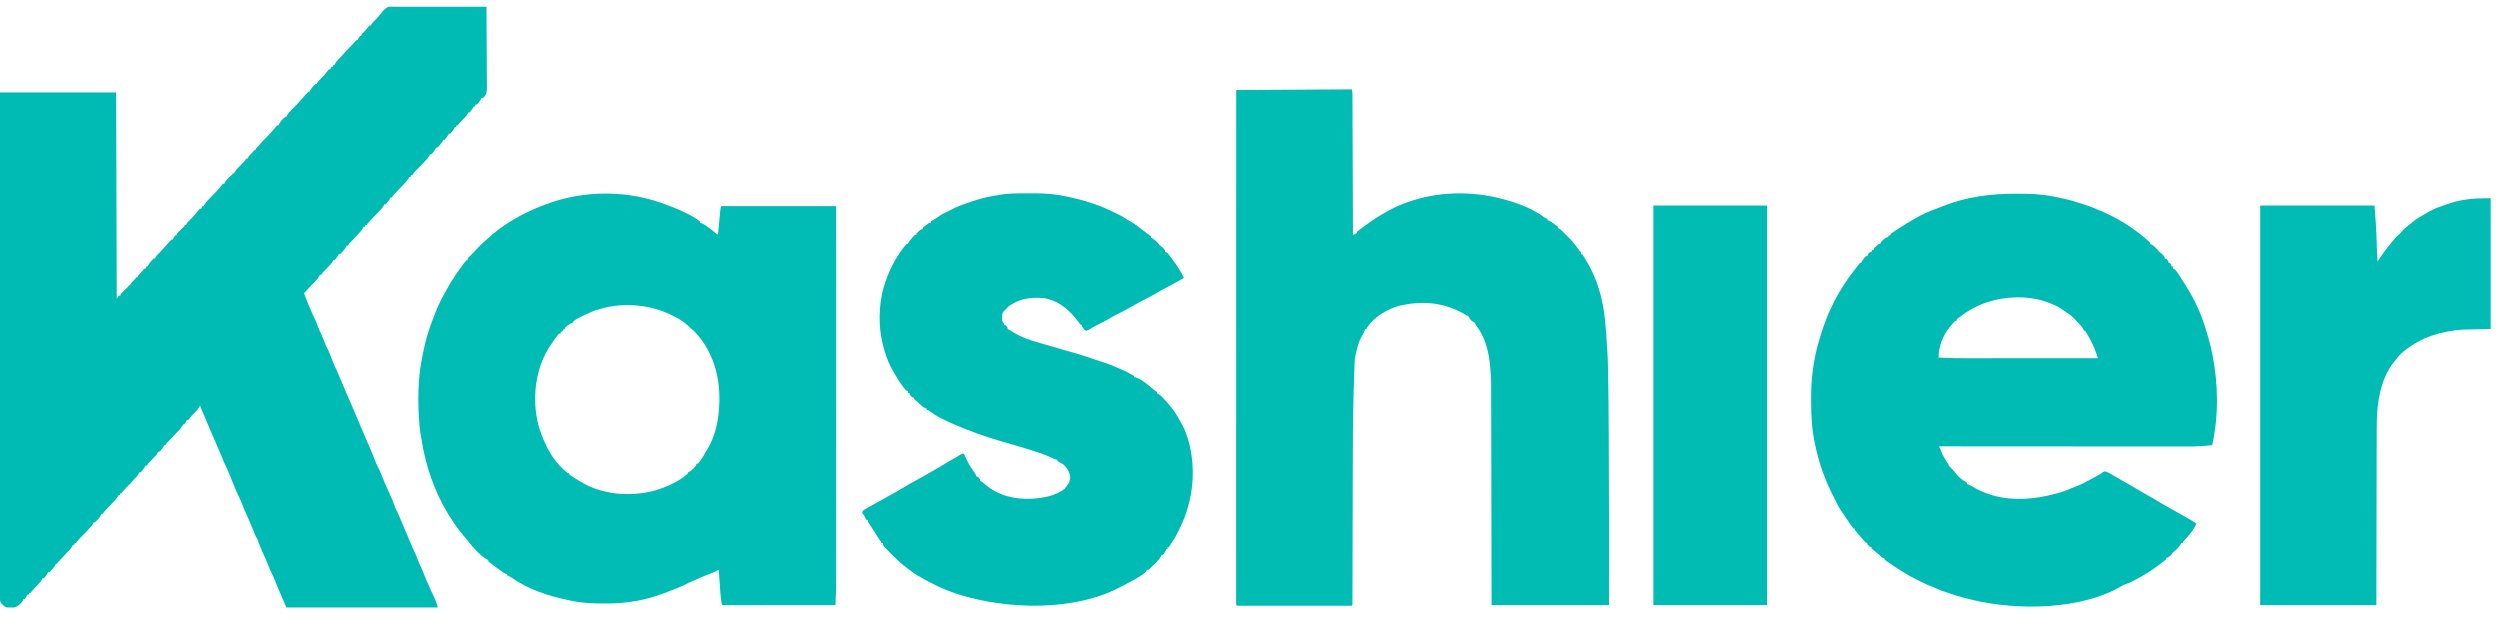 <svg width="161" height="40" viewBox="0 0 161 40" fill="none" xmlns="http://www.w3.org/2000/svg">
<g clip-path="url(#clip0_7533_9149)">
<path d="M25.58 0.379C25.643 0.379 25.706 0.379 25.768 0.379C25.938 0.378 26.108 0.381 26.277 0.385C26.455 0.387 26.633 0.388 26.811 0.388C27.147 0.39 27.483 0.394 27.819 0.398C28.202 0.404 28.584 0.406 28.967 0.409C29.754 0.413 30.541 0.422 31.328 0.432C31.333 1.158 31.337 1.883 31.34 2.608C31.341 2.945 31.343 3.282 31.346 3.619C31.348 3.912 31.349 4.206 31.35 4.5C31.35 4.655 31.351 4.811 31.353 4.966C31.354 5.112 31.355 5.259 31.355 5.405C31.355 5.484 31.356 5.563 31.357 5.643C31.355 5.906 31.343 6.075 31.151 6.265C31.093 6.306 31.093 6.306 31.015 6.306C31.004 6.329 30.994 6.352 30.983 6.375C30.936 6.464 30.884 6.534 30.819 6.61C30.799 6.634 30.779 6.658 30.758 6.682C30.701 6.737 30.701 6.737 30.623 6.737C30.61 6.776 30.597 6.814 30.584 6.854C30.558 6.854 30.532 6.854 30.506 6.854C30.497 6.875 30.488 6.896 30.479 6.918C30.409 7.043 30.328 7.14 30.231 7.246C30.206 7.246 30.18 7.246 30.153 7.246C30.143 7.269 30.132 7.292 30.121 7.316C30.075 7.403 30.026 7.463 29.959 7.534C29.936 7.557 29.914 7.581 29.891 7.606C29.867 7.63 29.844 7.654 29.82 7.679C29.774 7.728 29.728 7.776 29.682 7.825C29.662 7.846 29.641 7.868 29.62 7.89C29.558 7.957 29.558 7.957 29.487 8.068C29.462 8.068 29.436 8.068 29.409 8.068C29.396 8.107 29.383 8.146 29.37 8.186C29.344 8.186 29.318 8.186 29.292 8.186C29.281 8.209 29.271 8.231 29.26 8.255C29.213 8.344 29.161 8.413 29.096 8.489C29.076 8.513 29.055 8.537 29.035 8.562C28.978 8.617 28.978 8.617 28.9 8.617C28.891 8.638 28.882 8.659 28.873 8.68C28.804 8.806 28.722 8.902 28.626 9.008C28.6 9.008 28.574 9.008 28.548 9.008C28.538 9.03 28.528 9.052 28.518 9.075C28.461 9.18 28.392 9.261 28.313 9.351C28.285 9.382 28.258 9.413 28.229 9.446C28.156 9.517 28.156 9.517 28.078 9.517C28.067 9.54 28.057 9.563 28.046 9.586C27.999 9.675 27.947 9.745 27.882 9.821C27.862 9.845 27.841 9.869 27.821 9.894C27.764 9.948 27.764 9.948 27.686 9.948C27.677 9.969 27.668 9.99 27.659 10.012C27.572 10.17 27.453 10.298 27.326 10.425C27.186 10.565 27.051 10.709 26.915 10.854C26.889 10.882 26.862 10.91 26.835 10.938C26.809 10.966 26.784 10.992 26.758 11.02C26.735 11.045 26.712 11.069 26.688 11.094C26.622 11.167 26.622 11.167 26.55 11.28C26.525 11.28 26.499 11.28 26.472 11.28C26.459 11.318 26.446 11.357 26.433 11.397C26.407 11.397 26.381 11.397 26.355 11.397C26.345 11.419 26.335 11.442 26.325 11.465C26.27 11.564 26.209 11.637 26.132 11.72C26.101 11.754 26.07 11.788 26.038 11.822C25.951 11.917 25.862 12.011 25.774 12.105C25.748 12.132 25.722 12.16 25.695 12.189C25.643 12.244 25.59 12.3 25.538 12.355C25.514 12.381 25.489 12.407 25.464 12.433C25.442 12.456 25.421 12.479 25.398 12.503C25.334 12.572 25.334 12.572 25.275 12.659C25.256 12.682 25.238 12.705 25.219 12.728C25.193 12.728 25.167 12.728 25.141 12.728C25.13 12.751 25.12 12.774 25.109 12.797C25.062 12.886 25.01 12.956 24.945 13.032C24.925 13.056 24.904 13.08 24.884 13.105C24.827 13.159 24.827 13.159 24.749 13.159C24.74 13.18 24.731 13.201 24.722 13.223C24.635 13.381 24.516 13.509 24.389 13.636C24.249 13.776 24.114 13.92 23.978 14.065C23.952 14.093 23.925 14.121 23.898 14.15C23.872 14.177 23.847 14.204 23.821 14.232C23.798 14.256 23.775 14.28 23.751 14.305C23.684 14.378 23.684 14.378 23.613 14.491C23.588 14.491 23.562 14.491 23.535 14.491C23.522 14.529 23.509 14.568 23.496 14.608C23.47 14.608 23.444 14.608 23.418 14.608C23.403 14.642 23.403 14.642 23.388 14.676C23.332 14.777 23.268 14.851 23.19 14.936C23.159 14.97 23.128 15.004 23.096 15.039C23.015 15.126 22.934 15.213 22.853 15.3C22.83 15.324 22.808 15.349 22.784 15.374C22.739 15.422 22.693 15.471 22.648 15.519C22.627 15.541 22.606 15.564 22.584 15.587C22.566 15.607 22.547 15.627 22.528 15.647C22.469 15.712 22.469 15.712 22.399 15.822C22.374 15.822 22.348 15.822 22.321 15.822C22.312 15.843 22.303 15.864 22.294 15.886C22.193 16.069 22.046 16.231 21.89 16.37C21.864 16.37 21.839 16.37 21.812 16.37C21.803 16.391 21.794 16.412 21.785 16.434C21.716 16.559 21.634 16.656 21.538 16.762C21.512 16.762 21.486 16.762 21.46 16.762C21.45 16.785 21.44 16.807 21.429 16.83C21.376 16.928 21.316 16.995 21.239 17.075C21.212 17.104 21.184 17.133 21.155 17.163C21.127 17.193 21.098 17.223 21.068 17.254C21.011 17.313 20.954 17.373 20.897 17.433C20.871 17.459 20.846 17.485 20.82 17.512C20.748 17.588 20.748 17.588 20.676 17.702C20.651 17.702 20.625 17.702 20.598 17.702C20.589 17.723 20.58 17.744 20.571 17.765C20.484 17.924 20.365 18.052 20.237 18.18C20.102 18.315 19.972 18.455 19.842 18.595C19.817 18.622 19.791 18.649 19.765 18.677C19.703 18.744 19.642 18.81 19.58 18.877C19.652 19.104 19.734 19.323 19.832 19.54C19.91 19.714 19.986 19.888 20.055 20.066C20.105 20.193 20.161 20.314 20.224 20.436C20.322 20.627 20.398 20.825 20.473 21.026C20.548 21.223 20.635 21.412 20.724 21.602C20.825 21.82 20.913 22.037 20.99 22.264C21.032 22.37 21.088 22.46 21.146 22.558C21.176 22.629 21.203 22.701 21.23 22.773C21.4 23.227 21.594 23.674 21.797 24.114C21.874 24.28 21.944 24.449 22.013 24.618C22.167 24.998 22.333 25.372 22.499 25.747C22.616 26.01 22.728 26.275 22.838 26.541C23.001 26.934 23.167 27.326 23.334 27.717C23.354 27.762 23.373 27.808 23.393 27.854C23.485 28.068 23.577 28.282 23.67 28.496C23.701 28.57 23.733 28.643 23.765 28.717C23.805 28.809 23.844 28.901 23.884 28.992C23.993 29.247 24.096 29.503 24.193 29.763C24.259 29.927 24.339 30.082 24.42 30.239C24.485 30.371 24.54 30.505 24.593 30.642C24.708 30.94 24.836 31.233 24.969 31.523C25.272 32.19 25.272 32.19 25.381 32.499C25.427 32.632 25.48 32.756 25.544 32.881C25.642 33.071 25.723 33.265 25.803 33.463C25.939 33.798 26.083 34.131 26.227 34.463C26.314 34.665 26.4 34.867 26.48 35.071C26.53 35.196 26.582 35.315 26.646 35.434C26.743 35.624 26.818 35.819 26.893 36.019C26.966 36.209 27.052 36.392 27.138 36.577C27.215 36.75 27.284 36.925 27.351 37.103C27.416 37.273 27.486 37.436 27.57 37.597C27.613 37.684 27.648 37.773 27.684 37.864C27.736 37.998 27.794 38.126 27.86 38.253C28.001 38.53 28.12 38.821 28.195 39.122C24.977 39.122 21.76 39.122 18.444 39.122C17.817 37.675 17.817 37.675 17.727 37.431C17.647 37.219 17.552 37.02 17.448 36.819C17.39 36.7 17.342 36.582 17.297 36.458C17.175 36.138 17.034 35.828 16.892 35.517C16.785 35.278 16.686 35.04 16.602 34.792C16.567 34.694 16.567 34.694 16.507 34.601C16.443 34.495 16.402 34.392 16.36 34.276C16.283 34.071 16.2 33.87 16.111 33.669C16.098 33.641 16.086 33.613 16.073 33.585C16.035 33.498 15.996 33.413 15.958 33.327C15.799 32.973 15.644 32.621 15.51 32.258C15.47 32.157 15.425 32.062 15.375 31.966C15.242 31.709 15.138 31.44 15.03 31.172C15 31.099 14.968 31.025 14.937 30.952C14.884 30.828 14.837 30.704 14.79 30.578C14.724 30.405 14.652 30.241 14.568 30.076C14.488 29.922 14.42 29.769 14.359 29.606C14.262 29.344 14.148 29.09 14.031 28.836C13.941 28.64 13.858 28.443 13.78 28.243C13.741 28.147 13.699 28.053 13.655 27.959C13.53 27.69 13.42 27.415 13.307 27.14C13.193 26.86 13.077 26.581 12.95 26.307C12.923 26.239 12.923 26.239 12.923 26.16C12.897 26.16 12.871 26.16 12.844 26.16C12.836 26.181 12.828 26.202 12.819 26.223C12.744 26.355 12.643 26.457 12.539 26.567C12.497 26.61 12.456 26.654 12.415 26.697C12.395 26.718 12.375 26.74 12.355 26.761C12.296 26.826 12.242 26.892 12.188 26.96C12.159 26.993 12.13 27.026 12.1 27.061C12.075 27.061 12.049 27.061 12.022 27.061C12.005 27.096 12.005 27.096 11.988 27.132C11.944 27.218 11.944 27.218 11.865 27.335C11.84 27.335 11.814 27.335 11.787 27.335C11.774 27.367 11.774 27.367 11.76 27.399C11.673 27.557 11.555 27.685 11.427 27.812C11.287 27.952 11.152 28.096 11.016 28.241C10.99 28.269 10.963 28.297 10.936 28.326C10.911 28.352 10.885 28.38 10.859 28.407C10.825 28.444 10.825 28.444 10.79 28.481C10.723 28.554 10.723 28.554 10.652 28.666C10.626 28.666 10.6 28.666 10.573 28.666C10.563 28.689 10.552 28.712 10.541 28.736C10.494 28.824 10.442 28.894 10.377 28.97C10.357 28.994 10.337 29.018 10.316 29.043C10.26 29.097 10.26 29.097 10.182 29.097C10.171 29.12 10.161 29.143 10.15 29.167C10.102 29.257 10.05 29.319 9.98 29.392C9.956 29.418 9.932 29.443 9.907 29.469C9.882 29.495 9.857 29.521 9.832 29.548C9.782 29.599 9.733 29.651 9.684 29.703C9.662 29.726 9.64 29.749 9.617 29.772C9.552 29.842 9.552 29.842 9.493 29.928C9.475 29.951 9.456 29.974 9.438 29.998C9.412 29.998 9.386 29.998 9.359 29.998C9.349 30.021 9.338 30.044 9.327 30.067C9.28 30.156 9.228 30.225 9.163 30.301C9.143 30.325 9.123 30.349 9.102 30.374C9.046 30.429 9.046 30.429 8.968 30.429C8.954 30.46 8.954 30.46 8.941 30.492C8.853 30.651 8.735 30.779 8.608 30.906C8.468 31.046 8.332 31.19 8.197 31.334C8.157 31.376 8.157 31.376 8.116 31.419C8.091 31.446 8.066 31.473 8.04 31.501C8.005 31.538 8.005 31.538 7.97 31.575C7.903 31.648 7.903 31.648 7.832 31.76C7.806 31.76 7.78 31.76 7.754 31.76C7.741 31.799 7.728 31.838 7.714 31.878C7.689 31.878 7.663 31.878 7.636 31.878C7.626 31.9 7.616 31.922 7.606 31.945C7.551 32.047 7.487 32.12 7.409 32.206C7.378 32.239 7.347 32.273 7.315 32.308C7.234 32.395 7.153 32.482 7.072 32.569C7.049 32.594 7.026 32.618 7.003 32.643C6.957 32.692 6.912 32.74 6.866 32.789C6.845 32.811 6.825 32.833 6.803 32.856C6.784 32.876 6.766 32.896 6.746 32.917C6.688 32.981 6.688 32.981 6.618 33.092C6.592 33.092 6.566 33.092 6.54 33.092C6.526 33.123 6.526 33.123 6.513 33.155C6.411 33.339 6.265 33.5 6.109 33.64C6.083 33.64 6.057 33.64 6.031 33.64C6.017 33.671 6.017 33.671 6.004 33.703C5.916 33.862 5.798 33.99 5.671 34.117C5.531 34.257 5.395 34.401 5.26 34.545C5.22 34.587 5.22 34.587 5.179 34.63C5.154 34.657 5.129 34.684 5.103 34.712C5.068 34.749 5.068 34.749 5.033 34.786C4.966 34.859 4.966 34.859 4.895 34.971C4.869 34.971 4.843 34.971 4.817 34.971C4.804 35.01 4.791 35.049 4.777 35.089C4.752 35.089 4.726 35.089 4.699 35.089C4.689 35.111 4.679 35.133 4.669 35.157C4.615 35.257 4.551 35.33 4.474 35.414C4.443 35.448 4.412 35.482 4.38 35.517C4.295 35.608 4.21 35.699 4.125 35.79C4.1 35.817 4.075 35.843 4.05 35.87C4 35.923 3.95 35.976 3.901 36.028C3.878 36.053 3.855 36.077 3.832 36.102C3.801 36.135 3.801 36.135 3.769 36.168C3.716 36.224 3.716 36.224 3.681 36.303C3.655 36.303 3.629 36.303 3.603 36.303C3.594 36.324 3.585 36.345 3.576 36.366C3.474 36.55 3.328 36.711 3.172 36.851C3.146 36.851 3.12 36.851 3.094 36.851C3.085 36.872 3.076 36.893 3.067 36.914C2.997 37.04 2.916 37.136 2.82 37.242C2.794 37.242 2.768 37.242 2.741 37.242C2.731 37.266 2.72 37.289 2.709 37.313C2.664 37.398 2.617 37.457 2.551 37.526C2.529 37.549 2.507 37.572 2.485 37.596C2.462 37.62 2.439 37.644 2.416 37.668C2.371 37.715 2.326 37.763 2.282 37.81C2.26 37.833 2.238 37.856 2.216 37.879C2.156 37.945 2.1 38.013 2.044 38.082C2.002 38.132 2.002 38.132 1.958 38.182C1.932 38.182 1.906 38.182 1.88 38.182C1.867 38.221 1.854 38.26 1.841 38.3C1.815 38.3 1.789 38.3 1.762 38.3C1.745 38.335 1.745 38.335 1.728 38.371C1.684 38.456 1.684 38.456 1.606 38.574C1.58 38.574 1.554 38.574 1.527 38.574C1.512 38.608 1.512 38.608 1.496 38.644C1.446 38.735 1.393 38.797 1.319 38.87C1.297 38.893 1.274 38.915 1.251 38.939C1.028 39.131 0.853 39.145 0.564 39.138C0.383 39.116 0.274 39.064 0.157 38.926C0.13 38.897 0.103 38.868 0.076 38.839C-0.056 38.636 -0.021 38.384 -0.019 38.151C-0.019 38.095 -0.02 38.039 -0.02 37.983C-0.02 37.828 -0.02 37.674 -0.019 37.519C-0.019 37.351 -0.019 37.183 -0.019 37.015C-0.02 36.72 -0.019 36.425 -0.019 36.13C-0.018 35.692 -0.018 35.254 -0.018 34.815C-0.018 34.078 -0.018 33.341 -0.017 32.604C-0.016 31.874 -0.015 31.143 -0.015 30.413C-0.015 30.368 -0.015 30.323 -0.015 30.276C-0.015 30.045 -0.015 29.815 -0.015 29.585C-0.014 27.952 -0.013 26.319 -0.012 24.687C-0.01 23.1 -0.009 21.514 -0.009 19.928C-0.009 19.879 -0.009 19.83 -0.009 19.78C-0.008 19.289 -0.008 18.798 -0.008 18.307C-0.008 17.307 -0.007 16.307 -0.007 15.307C-0.007 15.261 -0.007 15.215 -0.007 15.168C-0.006 13.758 -0.005 12.349 -0.004 10.939C-0.004 10.899 -0.004 10.859 -0.004 10.818C-0.003 9.196 -0.001 7.575 -1.77566e-05 5.954C2.468 5.954 4.936 5.954 7.48 5.954C7.492 10.335 7.505 14.715 7.519 19.229C7.57 19.164 7.622 19.1 7.675 19.033C7.701 19.033 7.727 19.033 7.754 19.033C7.767 18.994 7.779 18.956 7.793 18.916C7.856 18.849 7.922 18.784 7.989 18.72C8.038 18.672 8.087 18.624 8.135 18.576C8.159 18.553 8.182 18.53 8.206 18.506C8.267 18.448 8.267 18.448 8.302 18.367C8.328 18.367 8.354 18.367 8.38 18.367C8.39 18.345 8.4 18.322 8.411 18.298C8.463 18.203 8.52 18.143 8.598 18.069C8.699 17.974 8.699 17.974 8.772 17.858C8.798 17.858 8.823 17.858 8.85 17.858C8.86 17.835 8.87 17.812 8.881 17.789C8.932 17.695 8.988 17.636 9.066 17.562C9.152 17.48 9.213 17.411 9.281 17.31C9.307 17.31 9.333 17.31 9.359 17.31C9.385 17.258 9.411 17.207 9.438 17.154C9.463 17.154 9.489 17.154 9.516 17.154C9.529 17.122 9.529 17.122 9.543 17.09C9.634 16.924 9.763 16.768 9.907 16.644C9.933 16.644 9.959 16.644 9.986 16.644C10.001 16.61 10.001 16.61 10.017 16.574C10.066 16.485 10.115 16.43 10.189 16.36C10.286 16.267 10.377 16.171 10.466 16.069C10.589 15.927 10.714 15.786 10.84 15.646C10.859 15.625 10.878 15.603 10.897 15.582C10.944 15.53 10.993 15.48 11.043 15.43C11.069 15.43 11.095 15.43 11.121 15.43C11.133 15.407 11.144 15.384 11.156 15.36C11.2 15.274 11.2 15.274 11.278 15.156C11.304 15.156 11.33 15.156 11.356 15.156C11.369 15.117 11.382 15.079 11.396 15.039C11.459 14.972 11.525 14.907 11.591 14.843C11.64 14.795 11.689 14.747 11.738 14.699C11.773 14.665 11.773 14.665 11.809 14.63C11.869 14.571 11.869 14.571 11.905 14.491C11.93 14.491 11.956 14.491 11.983 14.491C11.993 14.467 12.004 14.444 12.014 14.42C12.063 14.331 12.112 14.276 12.186 14.207C12.364 14.034 12.525 13.847 12.685 13.657C12.709 13.629 12.734 13.6 12.759 13.57C12.781 13.544 12.803 13.518 12.826 13.491C12.884 13.433 12.884 13.433 12.962 13.433C12.988 13.382 13.014 13.33 13.04 13.277C13.066 13.277 13.092 13.277 13.119 13.277C13.132 13.245 13.132 13.245 13.146 13.213C13.272 12.985 13.467 12.808 13.652 12.627C13.847 12.435 14.029 12.232 14.203 12.021C14.224 11.996 14.245 11.971 14.266 11.945C14.285 11.923 14.303 11.9 14.322 11.877C14.372 11.828 14.372 11.828 14.45 11.828C14.463 11.796 14.463 11.796 14.477 11.764C14.573 11.59 14.698 11.453 14.851 11.328C14.96 11.252 14.96 11.252 14.998 11.162C15.024 11.162 15.05 11.162 15.077 11.162C15.087 11.139 15.097 11.116 15.107 11.093C15.158 11 15.214 10.935 15.287 10.858C15.313 10.832 15.338 10.804 15.365 10.777C15.392 10.749 15.418 10.721 15.446 10.692C15.499 10.637 15.552 10.581 15.605 10.526C15.629 10.501 15.652 10.477 15.676 10.452C15.745 10.379 15.745 10.379 15.805 10.291C15.823 10.268 15.841 10.246 15.86 10.222C15.886 10.222 15.911 10.222 15.938 10.222C15.948 10.199 15.958 10.176 15.969 10.153C16.02 10.059 16.076 9.999 16.153 9.926C16.24 9.843 16.301 9.775 16.369 9.674C16.395 9.674 16.421 9.674 16.447 9.674C16.46 9.635 16.473 9.596 16.486 9.556C16.551 9.49 16.616 9.425 16.682 9.361C16.714 9.322 16.747 9.283 16.78 9.243C16.892 9.109 17.013 8.989 17.137 8.868C17.332 8.675 17.514 8.473 17.689 8.262C17.709 8.237 17.73 8.212 17.752 8.186C17.779 8.152 17.779 8.152 17.808 8.117C17.857 8.068 17.857 8.068 17.935 8.068C17.949 8.037 17.949 8.037 17.962 8.005C18.064 7.821 18.21 7.66 18.366 7.52C18.392 7.52 18.418 7.52 18.444 7.52C18.458 7.489 18.458 7.489 18.471 7.457C18.583 7.254 18.75 7.093 18.914 6.933C19.16 6.693 19.389 6.444 19.607 6.179C19.686 6.085 19.763 5.996 19.854 5.915C19.88 5.915 19.906 5.915 19.932 5.915C19.946 5.883 19.946 5.883 19.959 5.851C20.051 5.686 20.18 5.529 20.324 5.405C20.35 5.405 20.376 5.405 20.402 5.405C20.413 5.382 20.423 5.359 20.434 5.335C20.482 5.246 20.532 5.191 20.605 5.122C20.791 4.941 20.961 4.749 21.119 4.544C21.141 4.518 21.163 4.492 21.186 4.466C21.211 4.466 21.237 4.466 21.264 4.466C21.29 4.414 21.316 4.362 21.342 4.309C21.368 4.309 21.394 4.309 21.421 4.309C21.433 4.27 21.446 4.231 21.46 4.192C21.485 4.192 21.511 4.192 21.538 4.192C21.547 4.171 21.556 4.15 21.565 4.128C21.677 3.924 21.845 3.767 22.008 3.604C22.04 3.565 22.073 3.527 22.106 3.487C22.199 3.375 22.296 3.275 22.399 3.173C22.555 3.022 22.706 2.871 22.845 2.703C22.879 2.665 22.913 2.626 22.948 2.586C22.974 2.586 22.999 2.586 23.026 2.586C23.037 2.563 23.049 2.539 23.06 2.515C23.104 2.429 23.104 2.429 23.183 2.312C23.209 2.312 23.234 2.312 23.261 2.312C23.274 2.273 23.287 2.234 23.3 2.194C23.364 2.128 23.43 2.063 23.496 1.999C23.531 1.958 23.565 1.917 23.599 1.876C23.739 1.706 23.739 1.706 23.809 1.646C23.835 1.646 23.861 1.646 23.887 1.646C23.898 1.623 23.908 1.6 23.919 1.576C23.968 1.486 24.017 1.432 24.091 1.362C24.187 1.268 24.279 1.173 24.367 1.071C24.389 1.047 24.411 1.022 24.433 0.997C24.517 0.9 24.517 0.9 24.6 0.785C24.879 0.421 25.13 0.365 25.58 0.379Z" fill="#00BBB3"/>
<path d="M43.037 13.237C43.087 13.256 43.138 13.274 43.189 13.291C43.816 13.527 44.54 13.85 45.073 14.256C45.073 14.281 45.073 14.307 45.073 14.334C45.102 14.345 45.132 14.356 45.162 14.367C45.553 14.531 45.883 14.851 46.209 15.117C46.253 15.029 46.258 14.968 46.266 14.87C46.269 14.836 46.272 14.801 46.275 14.765C46.278 14.728 46.282 14.691 46.285 14.652C46.291 14.574 46.298 14.496 46.305 14.418C46.309 14.378 46.312 14.338 46.316 14.297C46.332 14.111 46.35 13.925 46.368 13.739C46.371 13.706 46.374 13.673 46.377 13.639C46.39 13.512 46.403 13.398 46.444 13.277C48.886 13.277 51.328 13.277 53.845 13.277C53.846 16.124 53.846 16.124 53.846 17.005C53.846 17.036 53.846 17.068 53.846 17.1C53.846 18.159 53.846 19.218 53.847 20.277C53.847 20.311 53.847 20.346 53.847 20.381C53.847 21.133 53.847 21.885 53.847 22.636C53.847 23.005 53.847 23.374 53.847 23.742C53.847 23.797 53.847 23.797 53.847 23.853C53.847 25.041 53.848 26.228 53.848 27.415C53.848 28.636 53.849 29.857 53.849 31.078C53.849 31.251 53.849 31.424 53.849 31.596C53.849 31.63 53.849 31.664 53.849 31.699C53.849 32.245 53.849 32.79 53.849 33.336C53.849 33.885 53.849 34.435 53.849 34.984C53.849 35.31 53.849 35.636 53.85 35.962C53.85 36.206 53.85 36.45 53.85 36.695C53.85 36.793 53.85 36.891 53.85 36.989C53.851 37.649 53.835 38.306 53.806 38.965C52.857 38.966 51.908 38.967 50.959 38.968C50.518 38.968 50.078 38.968 49.637 38.968C49.253 38.969 48.869 38.969 48.485 38.969C48.282 38.969 48.078 38.969 47.875 38.97C47.684 38.97 47.493 38.97 47.301 38.97C47.231 38.97 47.161 38.97 47.09 38.97C46.995 38.97 46.899 38.97 46.803 38.97C46.775 38.97 46.747 38.97 46.718 38.971C46.526 38.97 46.526 38.97 46.483 38.926C46.401 38.441 46.375 37.948 46.341 37.458C46.336 37.383 46.33 37.309 46.325 37.234C46.312 37.054 46.3 36.874 46.287 36.694C46.266 36.705 46.244 36.716 46.222 36.727C46.194 36.741 46.166 36.755 46.137 36.77C46.11 36.784 46.082 36.798 46.053 36.812C45.956 36.859 45.858 36.897 45.756 36.934C45.504 37.029 45.257 37.135 45.01 37.242C44.972 37.259 44.935 37.275 44.896 37.292C44.434 37.491 44.434 37.491 43.982 37.712C43.813 37.798 43.638 37.862 43.462 37.929C43.352 37.97 43.243 38.014 43.134 38.059C41.782 38.616 40.479 38.873 39.016 38.865C38.943 38.865 38.943 38.865 38.869 38.865C38.169 38.862 37.497 38.84 36.81 38.691C36.769 38.683 36.727 38.675 36.683 38.666C35.404 38.409 34.039 37.971 32.962 37.211C32.866 37.145 32.765 37.096 32.659 37.047C32.659 37.021 32.659 36.995 32.659 36.968C32.639 36.965 32.618 36.963 32.597 36.96C32.464 36.917 32.362 36.837 32.251 36.755C32.227 36.738 32.203 36.721 32.179 36.703C32.104 36.648 32.029 36.593 31.955 36.538C31.93 36.519 31.905 36.501 31.879 36.482C31.808 36.429 31.737 36.376 31.666 36.322C31.644 36.306 31.622 36.289 31.599 36.272C31.546 36.232 31.496 36.189 31.445 36.146C31.445 36.12 31.445 36.094 31.445 36.068C31.423 36.058 31.401 36.048 31.378 36.038C30.903 35.78 30.456 35.227 30.114 34.815C30.087 34.783 30.061 34.751 30.033 34.718C29.686 34.299 29.337 33.872 29.057 33.405C28.992 33.304 28.927 33.204 28.861 33.103C27.983 31.66 27.411 30.004 27.154 28.337C27.139 28.245 27.123 28.154 27.105 28.062C27.027 27.645 26.998 27.227 26.974 26.804C26.971 26.761 26.971 26.761 26.969 26.717C26.931 26.057 26.934 25.399 26.969 24.738C26.971 24.708 26.972 24.678 26.974 24.647C27.008 24.045 27.096 23.462 27.216 22.871C27.231 22.793 27.246 22.714 27.262 22.636C27.411 21.887 27.632 21.15 27.921 20.443C27.952 20.36 27.983 20.278 28.014 20.196C28.235 19.627 28.496 19.107 28.805 18.58C28.877 18.458 28.945 18.334 29.012 18.21C29.07 18.11 29.136 18.017 29.205 17.925C29.265 17.84 29.317 17.752 29.37 17.663C29.522 17.433 29.686 17.212 29.852 16.992C29.869 16.969 29.886 16.946 29.904 16.923C29.946 16.868 29.991 16.815 30.036 16.762C30.062 16.762 30.087 16.762 30.114 16.762C30.114 16.723 30.114 16.684 30.114 16.644C30.177 16.575 30.241 16.512 30.31 16.449C30.451 16.311 30.587 16.173 30.714 16.023C30.848 15.867 30.995 15.732 31.149 15.597C31.212 15.542 31.274 15.486 31.334 15.429C32.386 14.44 33.703 13.703 35.048 13.198C35.111 13.174 35.111 13.174 35.176 13.149C37.663 12.217 40.575 12.232 43.037 13.237ZM38.651 19.895C38.6 19.909 38.6 19.909 38.547 19.924C38.374 19.974 38.209 20.027 38.046 20.105C37.904 20.172 37.76 20.238 37.616 20.301C37.378 20.409 37.143 20.529 36.928 20.678C36.928 20.704 36.928 20.73 36.928 20.756C36.9 20.766 36.871 20.776 36.842 20.787C36.727 20.837 36.642 20.895 36.544 20.971C36.513 20.995 36.482 21.019 36.45 21.044C36.427 21.065 36.404 21.087 36.38 21.109C36.38 21.134 36.38 21.16 36.38 21.187C36.341 21.2 36.302 21.213 36.262 21.226C36.262 21.252 36.262 21.278 36.262 21.304C36.211 21.33 36.159 21.356 36.105 21.383C36.105 21.409 36.105 21.434 36.105 21.461C36.067 21.474 36.028 21.487 35.988 21.5C35.926 21.567 35.926 21.567 35.866 21.65C35.843 21.681 35.82 21.712 35.797 21.744C35.773 21.778 35.748 21.811 35.724 21.845C35.699 21.879 35.674 21.913 35.649 21.948C35.471 22.196 35.306 22.443 35.166 22.714C35.137 22.769 35.137 22.769 35.107 22.824C34.389 24.261 34.276 26.093 34.745 27.621C34.779 27.722 34.815 27.822 34.852 27.922C34.864 27.953 34.875 27.984 34.886 28.015C35.217 28.921 35.774 29.892 36.575 30.468C36.601 30.468 36.627 30.468 36.654 30.468C36.654 30.494 36.654 30.52 36.654 30.546C36.743 30.613 36.832 30.674 36.925 30.735C36.953 30.752 36.98 30.77 37.007 30.788C37.198 30.912 37.391 31.029 37.594 31.134C37.628 31.152 37.662 31.171 37.697 31.19C39.057 31.912 40.807 31.977 42.267 31.567C42.382 31.53 42.494 31.489 42.606 31.447C42.673 31.423 42.673 31.423 42.742 31.398C43.289 31.194 43.849 30.895 44.29 30.507C44.29 30.481 44.29 30.455 44.29 30.429C44.311 30.42 44.332 30.411 44.354 30.402C44.552 30.292 44.708 30.144 44.838 29.959C44.838 29.933 44.838 29.907 44.838 29.88C44.877 29.867 44.916 29.855 44.956 29.841C45.13 29.657 45.262 29.444 45.38 29.221C45.422 29.142 45.469 29.069 45.519 28.994C46.091 28.077 46.298 26.991 46.326 25.925C46.327 25.887 46.329 25.848 46.33 25.809C46.331 25.704 46.329 25.599 46.326 25.494C46.325 25.456 46.325 25.456 46.325 25.418C46.292 23.908 45.758 22.389 44.681 21.304C44.605 21.236 44.527 21.172 44.447 21.109C44.417 21.078 44.387 21.047 44.356 21.016C44.09 20.756 43.798 20.572 43.468 20.404C43.423 20.381 43.379 20.358 43.333 20.334C41.935 19.611 40.163 19.445 38.651 19.895Z" fill="#00BCB4"/>
<path d="M87.052 5.758C87.088 5.864 87.097 5.926 87.097 6.035C87.097 6.067 87.097 6.1 87.098 6.133C87.098 6.169 87.098 6.205 87.098 6.242C87.098 6.28 87.098 6.318 87.098 6.357C87.099 6.485 87.099 6.613 87.1 6.741C87.1 6.832 87.1 6.924 87.101 7.015C87.102 7.264 87.103 7.513 87.103 7.761C87.104 7.995 87.105 8.228 87.106 8.462C87.108 8.924 87.11 9.387 87.111 9.849C87.113 10.299 87.115 10.748 87.116 11.197C87.116 11.225 87.116 11.253 87.117 11.281C87.117 11.42 87.118 11.559 87.118 11.698C87.123 12.851 87.127 14.004 87.131 15.156C87.155 15.137 87.179 15.117 87.204 15.098C87.287 15.039 87.287 15.039 87.366 15.039C87.379 15 87.392 14.961 87.405 14.921C87.462 14.867 87.462 14.867 87.536 14.811C87.564 14.79 87.591 14.769 87.619 14.748C87.649 14.726 87.678 14.704 87.708 14.681C87.738 14.659 87.769 14.636 87.799 14.613C88.177 14.33 88.562 14.06 88.971 13.825C89.013 13.801 89.055 13.777 89.097 13.752C89.508 13.518 89.923 13.284 90.369 13.127C90.454 13.097 90.538 13.066 90.622 13.034C92.534 12.325 94.765 12.284 96.725 12.807C96.789 12.823 96.789 12.823 96.855 12.84C97.732 13.069 98.684 13.436 99.422 13.972C99.537 14.064 99.537 14.064 99.662 14.099C99.662 14.125 99.662 14.151 99.662 14.177C99.703 14.191 99.703 14.191 99.744 14.205C99.878 14.265 99.989 14.344 100.105 14.432C100.137 14.456 100.137 14.456 100.17 14.48C100.224 14.52 100.276 14.564 100.328 14.608C100.328 14.634 100.328 14.66 100.328 14.686C100.351 14.697 100.374 14.707 100.398 14.717C100.489 14.767 100.547 14.819 100.619 14.894C100.643 14.919 100.667 14.943 100.691 14.969C100.713 14.992 100.736 15.015 100.758 15.039C100.79 15.07 100.821 15.102 100.854 15.134C100.887 15.167 100.92 15.2 100.954 15.235C100.976 15.254 100.997 15.274 101.019 15.294C101.279 15.539 101.482 15.825 101.69 16.113C101.74 16.18 101.74 16.18 101.816 16.253C101.816 16.291 101.816 16.33 101.816 16.37C101.842 16.37 101.867 16.37 101.894 16.37C102.009 16.533 102.107 16.707 102.207 16.879C102.227 16.913 102.247 16.946 102.268 16.98C102.878 18.042 103.211 19.248 103.345 20.457C103.35 20.501 103.35 20.501 103.355 20.546C103.422 21.138 103.461 21.731 103.491 22.326C103.499 22.463 103.509 22.6 103.519 22.737C103.545 23.135 103.552 23.533 103.559 23.932C103.56 23.975 103.561 24.017 103.562 24.061C103.584 25.237 103.592 26.412 103.599 27.588C103.6 27.748 103.601 27.908 103.602 28.068C103.613 29.825 103.619 31.582 103.62 33.339C103.62 33.4 103.62 33.4 103.62 33.463C103.621 35.297 103.618 37.131 103.617 38.965C101.123 38.965 98.629 38.965 96.059 38.965C96.057 37.903 96.055 36.841 96.053 35.746C96.052 35.074 96.051 34.401 96.049 33.728C96.048 33.374 96.048 33.021 96.047 32.667C96.047 32.623 96.047 32.579 96.046 32.533C96.045 31.819 96.044 31.105 96.043 30.391C96.041 29.657 96.04 28.924 96.038 28.19C96.037 27.738 96.036 27.286 96.035 26.834C96.035 26.523 96.034 26.213 96.033 25.902C96.033 25.723 96.032 25.544 96.032 25.366C96.034 24.351 96.034 24.351 95.942 23.341C95.938 23.31 95.933 23.28 95.929 23.249C95.816 22.414 95.585 21.629 95.061 20.956C95.002 20.874 95.002 20.874 95.002 20.795C94.969 20.782 94.969 20.782 94.936 20.768C94.794 20.688 94.68 20.584 94.608 20.436C94.559 20.342 94.509 20.331 94.415 20.286C94.362 20.257 94.311 20.228 94.259 20.198C92.949 19.455 91.564 19.356 90.107 19.694C89.322 19.913 88.476 20.416 88.031 21.108C88.019 21.134 88.006 21.16 87.992 21.187C87.966 21.187 87.941 21.187 87.914 21.187C87.899 21.237 87.899 21.237 87.884 21.289C87.833 21.43 87.766 21.545 87.689 21.674C87.472 22.057 87.381 22.483 87.287 22.91C87.281 22.94 87.274 22.97 87.267 23.001C87.248 23.106 87.241 23.204 87.237 23.311C87.235 23.371 87.235 23.371 87.233 23.433C87.231 23.477 87.23 23.52 87.229 23.566C87.227 23.612 87.225 23.659 87.224 23.707C87.221 23.807 87.217 23.907 87.214 24.006C87.209 24.152 87.204 24.297 87.199 24.443C87.188 24.767 87.179 25.092 87.17 25.416C87.169 25.446 87.168 25.477 87.167 25.508C87.129 26.909 87.123 28.31 87.12 29.712C87.12 30.034 87.119 30.355 87.118 30.677C87.116 31.25 87.115 31.823 87.113 32.396C87.113 32.43 87.113 32.464 87.113 32.499C87.112 32.845 87.111 33.191 87.11 33.538C87.11 33.712 87.11 33.886 87.109 34.061C87.109 34.096 87.109 34.13 87.109 34.166C87.108 34.739 87.106 35.313 87.104 35.887C87.103 36.239 87.102 36.592 87.102 36.944C87.101 37.184 87.1 37.424 87.1 37.664C87.099 37.803 87.099 37.941 87.099 38.08C87.099 38.229 87.098 38.379 87.097 38.529C87.097 38.573 87.097 38.617 87.097 38.663C87.097 38.722 87.097 38.722 87.097 38.783C87.097 38.818 87.097 38.852 87.097 38.888C87.092 38.965 87.092 38.965 87.052 39.005C86.957 39.008 86.862 39.01 86.767 39.01C86.737 39.01 86.707 39.01 86.675 39.01C86.573 39.01 86.471 39.01 86.369 39.01C86.296 39.01 86.224 39.01 86.151 39.01C85.952 39.01 85.754 39.01 85.555 39.01C85.348 39.01 85.141 39.01 84.934 39.01C84.586 39.01 84.237 39.01 83.889 39.01C83.487 39.01 83.084 39.01 82.68 39.01C82.335 39.01 81.99 39.01 81.644 39.01C81.438 39.01 81.231 39.01 81.025 39.01C80.831 39.01 80.637 39.01 80.442 39.01C80.371 39.01 80.299 39.01 80.228 39.01C80.131 39.01 80.034 39.01 79.937 39.01C79.908 39.01 79.879 39.01 79.85 39.01C79.656 39.009 79.656 39.009 79.612 38.965C79.608 38.893 79.607 38.82 79.607 38.748C79.607 38.7 79.607 38.653 79.607 38.604C79.607 38.55 79.607 38.496 79.607 38.443C79.607 38.386 79.607 38.329 79.607 38.273C79.607 38.116 79.607 37.959 79.607 37.802C79.607 37.632 79.607 37.461 79.607 37.291C79.607 36.992 79.607 36.693 79.607 36.394C79.608 35.95 79.608 35.505 79.608 35.061C79.608 34.314 79.608 33.566 79.608 32.819C79.608 32.078 79.608 31.338 79.608 30.597C79.608 30.551 79.608 30.505 79.608 30.458C79.608 30.224 79.608 29.991 79.608 29.757C79.609 28.102 79.609 26.447 79.609 24.791C79.609 23.183 79.61 21.574 79.61 19.966C79.61 19.916 79.61 19.867 79.61 19.816C79.61 19.318 79.61 18.821 79.61 18.323C79.61 17.309 79.61 16.296 79.61 15.282C79.61 15.235 79.61 15.189 79.61 15.141C79.611 12.026 79.611 8.912 79.612 5.797C80.542 5.792 81.471 5.787 82.401 5.782C82.833 5.779 83.264 5.777 83.696 5.775C84.072 5.772 84.448 5.77 84.825 5.768C85.024 5.767 85.223 5.766 85.422 5.765C85.61 5.764 85.797 5.763 85.985 5.762C86.054 5.762 86.122 5.761 86.191 5.761C86.285 5.76 86.379 5.76 86.473 5.759C86.5 5.759 86.528 5.759 86.555 5.759C86.721 5.758 86.887 5.758 87.052 5.758Z" fill="#00BCB3"/>
<path d="M129.844 12.476C129.922 12.476 129.922 12.476 130 12.477C130.747 12.478 131.47 12.502 132.204 12.65C132.24 12.657 132.277 12.664 132.314 12.671C132.501 12.707 132.687 12.746 132.872 12.789C132.943 12.806 133.014 12.821 133.085 12.836C133.364 12.896 133.631 12.978 133.9 13.071C134.034 13.117 134.17 13.158 134.306 13.198C134.553 13.273 134.787 13.37 135.023 13.472C135.098 13.503 135.173 13.533 135.249 13.563C136.413 14.049 137.544 14.767 138.469 15.626C138.469 15.652 138.469 15.678 138.469 15.704C138.49 15.713 138.511 15.722 138.533 15.731C138.754 15.854 138.897 16.021 139.057 16.214C139.122 16.266 139.187 16.318 139.253 16.37C139.409 16.548 139.409 16.548 139.409 16.644C139.448 16.657 139.487 16.67 139.527 16.683C139.644 16.818 139.644 16.818 139.644 16.919C139.67 16.919 139.696 16.919 139.723 16.919C139.84 17.054 139.84 17.054 139.84 17.153C139.866 17.153 139.892 17.153 139.918 17.153C139.924 17.191 139.924 17.191 139.931 17.229C139.939 17.256 139.948 17.283 139.958 17.31C139.996 17.323 140.035 17.336 140.075 17.349C140.135 17.425 140.188 17.499 140.241 17.579C140.257 17.602 140.272 17.625 140.288 17.649C140.515 17.986 140.73 18.331 140.937 18.681C140.959 18.718 140.982 18.756 141.006 18.794C141.498 19.621 141.869 20.53 142.127 21.456C142.151 21.541 142.176 21.625 142.202 21.71C142.307 22.055 142.396 22.399 142.464 22.753C142.47 22.784 142.476 22.814 142.482 22.845C142.855 24.742 142.891 26.776 142.464 28.666C141.957 28.725 141.459 28.756 140.949 28.754C140.879 28.754 140.809 28.754 140.739 28.754C140.549 28.755 140.359 28.754 140.169 28.754C139.964 28.753 139.758 28.754 139.553 28.754C139.197 28.754 138.842 28.753 138.487 28.753C137.973 28.752 137.459 28.752 136.945 28.752C136.111 28.752 135.278 28.751 134.444 28.751C133.634 28.75 132.825 28.749 132.016 28.749C131.966 28.749 131.916 28.749 131.864 28.749C131.613 28.749 131.363 28.749 131.112 28.749C129.035 28.748 126.958 28.747 124.881 28.745C124.906 28.807 124.931 28.87 124.956 28.932C124.969 28.967 124.983 29.002 124.997 29.038C125.121 29.342 125.273 29.617 125.468 29.88C125.481 29.919 125.494 29.958 125.508 29.998C125.552 30.044 125.598 30.09 125.644 30.135C125.71 30.201 125.77 30.27 125.831 30.34C126.201 30.792 126.201 30.792 126.682 31.094C126.682 31.12 126.682 31.146 126.682 31.173C126.709 31.182 126.735 31.192 126.762 31.201C126.876 31.25 126.98 31.308 127.086 31.371C127.422 31.57 127.76 31.718 128.131 31.838C128.176 31.853 128.221 31.868 128.267 31.883C129.595 32.28 131.041 32.158 132.361 31.799C132.391 31.791 132.421 31.783 132.452 31.775C132.796 31.683 133.123 31.572 133.447 31.424C133.541 31.383 133.633 31.346 133.729 31.311C133.881 31.255 134.027 31.187 134.172 31.114C134.198 31.101 134.224 31.088 134.251 31.074C134.48 30.958 134.705 30.836 134.93 30.713C134.963 30.695 134.996 30.677 135.03 30.658C135.062 30.641 135.093 30.623 135.125 30.605C135.155 30.589 135.185 30.573 135.216 30.555C135.29 30.512 135.355 30.464 135.423 30.411C135.532 30.35 135.532 30.35 135.643 30.378C135.763 30.427 135.87 30.482 135.981 30.548C136.021 30.571 136.06 30.595 136.101 30.619C136.162 30.656 136.162 30.656 136.225 30.693C136.495 30.853 136.766 31.011 137.042 31.159C137.172 31.231 137.298 31.307 137.425 31.384C137.539 31.452 137.654 31.518 137.769 31.584C138.033 31.734 138.295 31.886 138.558 32.039C138.597 32.062 138.636 32.085 138.677 32.109C138.862 32.217 139.046 32.325 139.229 32.436C139.356 32.512 139.484 32.586 139.615 32.656C139.821 32.767 140.025 32.883 140.228 32.999C140.351 33.07 140.474 33.14 140.598 33.211C140.634 33.231 140.671 33.252 140.709 33.273C140.781 33.315 140.853 33.356 140.925 33.397C141.103 33.498 141.277 33.602 141.446 33.718C141.387 33.89 141.294 34.03 141.189 34.176C141.171 34.2 141.154 34.224 141.137 34.248C141 34.435 140.853 34.608 140.694 34.776C140.617 34.856 140.617 34.856 140.545 34.971C140.519 34.971 140.493 34.971 140.467 34.971C140.458 34.992 140.449 35.013 140.44 35.035C140.317 35.256 140.15 35.399 139.958 35.559C139.905 35.624 139.853 35.689 139.801 35.754C139.623 35.911 139.623 35.911 139.527 35.911C139.514 35.95 139.501 35.989 139.488 36.029C139.327 36.17 139.151 36.294 138.979 36.42C138.939 36.449 138.939 36.449 138.898 36.479C138.532 36.746 138.163 36.988 137.765 37.203C137.715 37.231 137.665 37.259 137.615 37.286C137.363 37.426 137.114 37.551 136.839 37.639C136.744 37.671 136.744 37.671 136.654 37.729C134.048 39.279 129.974 39.322 127.113 38.652C127.072 38.643 127.031 38.633 126.988 38.623C126.553 38.52 126.125 38.41 125.703 38.261C125.646 38.242 125.589 38.223 125.531 38.204C124.976 38.024 124.976 38.024 124.737 37.91C124.638 37.865 124.538 37.826 124.437 37.786C124.189 37.69 123.949 37.585 123.712 37.463C123.621 37.416 123.53 37.37 123.438 37.326C123.097 37.16 122.773 36.978 122.453 36.773C122.408 36.744 122.364 36.716 122.319 36.688C122.074 36.534 121.833 36.374 121.596 36.207C121.572 36.191 121.548 36.174 121.524 36.157C121.466 36.116 121.411 36.072 121.357 36.029C121.357 36.003 121.357 35.977 121.357 35.95C121.335 35.948 121.313 35.945 121.29 35.943C121.163 35.898 121.099 35.811 121.004 35.715C120.902 35.628 120.797 35.544 120.692 35.46C120.638 35.416 120.586 35.37 120.534 35.324C120.534 35.298 120.534 35.272 120.534 35.245C120.495 35.232 120.457 35.219 120.417 35.206C120.331 35.13 120.331 35.13 120.26 35.05C120.26 35.024 120.26 34.998 120.26 34.971C120.221 34.958 120.183 34.945 120.143 34.932C120.086 34.878 120.086 34.878 120.025 34.805C120.002 34.777 119.978 34.749 119.954 34.721C119.926 34.687 119.898 34.653 119.868 34.619C119.831 34.575 119.793 34.531 119.755 34.487C119.715 34.441 119.676 34.395 119.636 34.349C119.617 34.327 119.597 34.305 119.577 34.282C119.438 34.119 119.438 34.119 119.438 34.031C119.412 34.031 119.386 34.031 119.359 34.031C119.297 33.954 119.24 33.876 119.183 33.794C119.166 33.77 119.149 33.745 119.131 33.72C118.942 33.448 118.758 33.173 118.576 32.896C118.547 32.852 118.547 32.852 118.518 32.808C118.373 32.587 118.26 32.348 118.144 32.111C118.105 32.032 118.066 31.953 118.026 31.875C117.508 30.848 117.135 29.791 116.9 28.664C116.894 28.638 116.889 28.612 116.883 28.585C116.699 27.715 116.637 26.847 116.64 25.958C116.64 25.853 116.64 25.748 116.639 25.644C116.629 24.408 116.784 23.198 117.127 22.009C117.136 21.98 117.144 21.95 117.153 21.92C117.51 20.668 118.015 19.458 118.733 18.367C118.761 18.323 118.79 18.279 118.818 18.235C119.063 17.856 119.335 17.501 119.615 17.148C119.656 17.096 119.696 17.042 119.734 16.988C119.752 16.965 119.771 16.942 119.79 16.919C119.816 16.919 119.842 16.919 119.868 16.919C119.879 16.896 119.889 16.873 119.9 16.849C119.947 16.761 119.999 16.691 120.064 16.615C120.084 16.591 120.105 16.567 120.125 16.542C120.182 16.488 120.182 16.488 120.26 16.488C120.279 16.43 120.279 16.43 120.299 16.37C120.375 16.285 120.375 16.285 120.456 16.214C120.482 16.214 120.508 16.214 120.534 16.214C120.554 16.155 120.554 16.155 120.573 16.096C120.599 16.096 120.625 16.096 120.652 16.096C120.671 16.038 120.671 16.038 120.691 15.979C120.76 15.907 120.76 15.907 120.845 15.834C120.873 15.81 120.901 15.786 120.929 15.76C121.004 15.704 121.004 15.704 121.082 15.704C121.092 15.682 121.101 15.659 121.111 15.635C121.171 15.529 121.24 15.475 121.337 15.401C121.368 15.377 121.399 15.353 121.431 15.328C121.513 15.274 121.513 15.274 121.592 15.274C121.611 15.216 121.611 15.216 121.631 15.156C121.669 15.156 121.708 15.156 121.748 15.156C121.748 15.13 121.748 15.105 121.748 15.078C121.803 15.03 121.803 15.03 121.881 14.977C121.91 14.957 121.939 14.937 121.969 14.916C122.001 14.894 122.033 14.873 122.066 14.85C122.1 14.828 122.133 14.805 122.167 14.782C122.552 14.524 122.951 14.289 123.354 14.06C123.397 14.035 123.397 14.035 123.442 14.009C123.882 13.758 124.341 13.573 124.815 13.395C124.92 13.355 125.023 13.314 125.127 13.272C126.621 12.672 128.246 12.469 129.844 12.476ZM127.975 19.464C127.95 19.472 127.925 19.48 127.9 19.489C127.275 19.701 126.737 20.005 126.212 20.404C126.175 20.432 126.137 20.46 126.099 20.489C126.072 20.512 126.045 20.536 126.017 20.56C126.017 20.586 126.017 20.612 126.017 20.639C125.958 20.658 125.958 20.658 125.899 20.678C125.799 20.775 125.713 20.884 125.625 20.991C125.602 21.017 125.579 21.044 125.556 21.071C125.117 21.598 124.842 22.338 124.842 23.027C125.476 23.059 126.109 23.072 126.744 23.071C126.836 23.071 126.928 23.071 127.02 23.071C127.266 23.071 127.513 23.071 127.759 23.071C127.991 23.07 128.224 23.07 128.456 23.07C128.916 23.07 129.375 23.07 129.834 23.07C130.28 23.069 130.726 23.069 131.171 23.069C131.199 23.069 131.227 23.069 131.255 23.069C131.393 23.069 131.532 23.069 131.67 23.069C132.814 23.068 133.958 23.067 135.102 23.067C135.077 22.992 135.052 22.917 135.027 22.842C135.013 22.8 135 22.758 134.985 22.715C134.852 22.323 134.671 21.956 134.463 21.598C134.437 21.554 134.437 21.554 134.412 21.509C134.37 21.439 134.325 21.372 134.279 21.304C134.253 21.304 134.228 21.304 134.201 21.304C134.193 21.277 134.184 21.25 134.176 21.222C134.107 21.075 134.012 20.975 133.9 20.859C133.879 20.836 133.857 20.814 133.835 20.791C133.793 20.746 133.751 20.702 133.708 20.658C133.664 20.612 133.621 20.565 133.579 20.518C133.373 20.297 133.12 20.139 132.87 19.973C132.834 19.948 132.798 19.923 132.762 19.898C132.476 19.704 132.174 19.58 131.851 19.464C131.81 19.449 131.768 19.434 131.726 19.419C130.558 19.03 129.136 19.072 127.975 19.464Z" fill="#00BBB3"/>
<path d="M66.088 12.449C66.197 12.449 66.306 12.449 66.415 12.449C67.014 12.449 67.605 12.464 68.197 12.564C68.26 12.575 68.26 12.575 68.323 12.585C68.67 12.644 69.011 12.72 69.352 12.807C69.416 12.822 69.416 12.822 69.481 12.837C69.757 12.903 70.024 12.987 70.292 13.081C70.347 13.1 70.402 13.119 70.457 13.137C70.516 13.158 70.574 13.178 70.632 13.198C70.659 13.207 70.686 13.217 70.714 13.226C71.088 13.357 71.443 13.533 71.8 13.702C71.863 13.732 71.863 13.732 71.927 13.762C72.152 13.869 72.363 13.982 72.566 14.126C72.642 14.178 72.719 14.219 72.801 14.261C73.067 14.405 73.302 14.598 73.541 14.782C73.618 14.841 73.696 14.9 73.774 14.958C73.821 14.993 73.868 15.028 73.914 15.063C73.936 15.079 73.958 15.096 73.981 15.112C74.032 15.151 74.081 15.193 74.13 15.235C74.13 15.26 74.13 15.286 74.13 15.313C74.151 15.322 74.172 15.331 74.193 15.34C74.399 15.454 74.533 15.602 74.678 15.783C74.756 15.848 74.835 15.914 74.913 15.979C75.031 16.116 75.031 16.116 75.031 16.214C75.054 16.224 75.078 16.234 75.102 16.245C75.191 16.294 75.231 16.335 75.291 16.416C75.31 16.441 75.329 16.466 75.348 16.492C75.368 16.519 75.387 16.546 75.407 16.573C75.428 16.601 75.448 16.629 75.469 16.658C75.758 17.053 76.044 17.449 76.244 17.897C75.87 18.116 75.49 18.322 75.106 18.523C74.869 18.648 74.635 18.776 74.406 18.916C74.227 19.024 74.043 19.117 73.855 19.21C73.562 19.355 73.279 19.519 72.994 19.679C72.618 19.891 72.24 20.096 71.852 20.288C71.671 20.378 71.498 20.476 71.326 20.583C71.183 20.667 71.035 20.739 70.886 20.812C70.616 20.947 70.349 21.088 70.091 21.246C70.054 21.265 70.017 21.284 69.979 21.304C69.85 21.261 69.831 21.238 69.756 21.131C69.739 21.106 69.722 21.082 69.704 21.057C69.665 20.991 69.665 20.991 69.665 20.913C69.64 20.913 69.614 20.913 69.587 20.913C69.529 20.84 69.475 20.768 69.421 20.692C68.884 19.972 68.164 19.344 67.248 19.207C66.817 19.157 66.367 19.162 65.945 19.268C65.915 19.274 65.885 19.281 65.854 19.287C65.628 19.342 65.431 19.443 65.228 19.554C65.188 19.576 65.188 19.576 65.147 19.598C64.967 19.7 64.858 19.809 64.731 19.973C64.706 19.986 64.68 19.999 64.653 20.012C64.519 20.213 64.505 20.405 64.536 20.639C64.588 20.753 64.588 20.753 64.653 20.834C64.653 20.86 64.653 20.886 64.653 20.913C64.679 20.913 64.705 20.913 64.731 20.913C64.888 21.088 64.888 21.088 64.888 21.187C64.909 21.197 64.93 21.207 64.952 21.217C65.065 21.276 65.17 21.344 65.277 21.412C65.81 21.742 66.365 21.916 66.963 22.088C66.998 22.097 67.032 22.107 67.068 22.117C67.2 22.155 67.332 22.193 67.465 22.231C67.797 22.325 68.127 22.424 68.458 22.522C68.716 22.599 68.973 22.673 69.232 22.744C69.498 22.816 69.758 22.899 70.018 22.988C70.115 23.021 70.211 23.053 70.308 23.085C70.379 23.109 70.45 23.132 70.521 23.156C70.692 23.213 70.863 23.27 71.035 23.325C71.323 23.419 71.602 23.515 71.875 23.646C71.986 23.698 72.098 23.743 72.211 23.789C72.41 23.87 72.597 23.966 72.784 24.072C72.866 24.118 72.949 24.161 73.033 24.202C73.033 24.228 73.033 24.254 73.033 24.28C73.055 24.285 73.077 24.289 73.099 24.294C73.546 24.422 73.935 24.798 74.29 25.083C74.343 25.125 74.397 25.165 74.453 25.203C74.475 25.222 74.498 25.241 74.521 25.259C74.521 25.285 74.521 25.311 74.521 25.338C74.544 25.347 74.566 25.357 74.589 25.367C74.764 25.464 74.894 25.624 75.031 25.769C75.053 25.792 75.075 25.815 75.098 25.839C75.455 26.232 75.77 26.665 76.009 27.139C76.049 27.207 76.088 27.275 76.127 27.342C76.37 27.789 76.529 28.288 76.636 28.784C76.643 28.817 76.65 28.851 76.658 28.885C76.919 30.151 76.853 31.501 76.479 32.739C76.471 32.767 76.463 32.795 76.454 32.824C76.334 33.218 76.189 33.592 76.005 33.961C75.97 34.032 75.935 34.105 75.9 34.177C75.787 34.413 75.667 34.638 75.517 34.852C75.441 34.961 75.374 35.075 75.308 35.189C75.294 35.208 75.28 35.226 75.265 35.245C75.24 35.245 75.214 35.245 75.187 35.245C75.187 35.284 75.187 35.323 75.187 35.363C75.161 35.363 75.135 35.363 75.109 35.363C75.099 35.391 75.089 35.419 75.079 35.448C75.026 35.569 74.963 35.657 74.874 35.754C74.848 35.754 74.822 35.754 74.796 35.754C74.781 35.787 74.781 35.787 74.767 35.821C74.608 36.11 74.325 36.347 74.091 36.577C74.071 36.599 74.052 36.62 74.032 36.643C73.973 36.694 73.973 36.694 73.856 36.694C73.843 36.733 73.83 36.772 73.817 36.812C73.363 37.201 72.778 37.477 72.25 37.752C72.222 37.767 72.194 37.782 72.166 37.798C69.213 39.371 64.979 39.259 61.87 38.322C61.335 38.156 60.811 37.957 60.306 37.712C60.27 37.695 60.27 37.695 60.234 37.677C59.94 37.535 59.651 37.389 59.374 37.217C59.293 37.167 59.211 37.124 59.127 37.081C58.86 36.934 58.622 36.741 58.382 36.555C58.322 36.508 58.26 36.462 58.199 36.416C57.947 36.22 57.723 35.998 57.497 35.774C57.465 35.743 57.434 35.712 57.401 35.68C56.86 35.136 56.86 35.136 56.86 34.971C56.834 34.971 56.809 34.971 56.782 34.971C56.726 34.894 56.676 34.817 56.625 34.736C56.593 34.686 56.56 34.636 56.527 34.586C56.353 34.318 56.18 34.05 56.011 33.779C55.986 33.739 55.961 33.699 55.935 33.657C55.881 33.561 55.881 33.561 55.881 33.483C55.855 33.483 55.83 33.483 55.803 33.483C55.783 33.446 55.783 33.446 55.763 33.409C55.737 33.361 55.737 33.361 55.71 33.312C55.684 33.264 55.684 33.264 55.658 33.215C55.609 33.126 55.609 33.126 55.529 33.052C55.529 32.979 55.529 32.979 55.568 32.896C55.668 32.82 55.668 32.82 55.798 32.744C55.84 32.719 55.882 32.694 55.925 32.668C56.079 32.58 56.235 32.496 56.391 32.411C56.596 32.3 56.799 32.185 57.002 32.071C57.086 32.024 57.17 31.977 57.253 31.93C57.313 31.897 57.313 31.897 57.374 31.863C57.476 31.805 57.579 31.748 57.681 31.691C57.798 31.627 57.914 31.56 58.028 31.491C58.423 31.252 58.823 31.024 59.231 30.806C59.482 30.671 59.729 30.528 59.974 30.382C60.153 30.277 60.332 30.173 60.512 30.071C60.733 29.946 60.948 29.814 61.164 29.68C61.314 29.589 61.468 29.506 61.623 29.423C61.703 29.378 61.778 29.331 61.853 29.278C61.951 29.215 61.951 29.215 62.069 29.215C62.088 29.259 62.108 29.303 62.129 29.348C62.272 29.66 62.414 29.955 62.617 30.233C62.66 30.296 62.703 30.36 62.746 30.424C62.766 30.452 62.785 30.48 62.805 30.509C62.852 30.585 62.852 30.585 62.891 30.703C62.917 30.703 62.943 30.703 62.969 30.703C63.126 30.878 63.126 30.878 63.126 30.977C63.149 30.987 63.172 30.997 63.195 31.008C63.286 31.057 63.349 31.11 63.424 31.18C64.25 31.913 65.349 32.172 66.434 32.119C67.162 32.07 67.986 31.95 68.567 31.469C68.593 31.436 68.62 31.403 68.647 31.369C68.665 31.348 68.682 31.327 68.699 31.305C68.851 31.109 68.937 30.916 68.914 30.664C68.862 30.357 68.719 30.127 68.491 29.919C68.388 29.852 68.284 29.791 68.175 29.733C68.15 29.717 68.125 29.701 68.099 29.685C68.099 29.659 68.099 29.633 68.099 29.606C68.072 29.602 68.045 29.598 68.017 29.594C67.882 29.562 67.773 29.507 67.649 29.445C67.276 29.265 66.888 29.142 66.494 29.019C66.453 29.006 66.412 28.993 66.371 28.98C65.939 28.845 65.507 28.713 65.072 28.59C64.11 28.319 63.151 28.024 62.225 27.648C62.185 27.632 62.144 27.616 62.102 27.599C61.59 27.395 61.083 27.186 60.593 26.931C60.557 26.913 60.522 26.895 60.486 26.876C60.272 26.762 60.075 26.633 59.88 26.49C59.796 26.428 59.796 26.428 59.68 26.395C59.68 26.369 59.68 26.343 59.68 26.317C59.651 26.307 59.623 26.298 59.594 26.288C59.469 26.232 59.39 26.163 59.291 26.07C59.18 25.966 59.069 25.865 58.95 25.771C58.92 25.744 58.889 25.718 58.857 25.69C58.857 25.664 58.857 25.639 58.857 25.612C58.819 25.599 58.78 25.586 58.74 25.573C58.654 25.497 58.654 25.497 58.583 25.416C58.583 25.39 58.583 25.364 58.583 25.338C58.544 25.325 58.506 25.312 58.466 25.299C58.466 25.26 58.466 25.221 58.466 25.181C58.427 25.168 58.388 25.155 58.348 25.142C58.272 25.054 58.202 24.966 58.133 24.873C58.112 24.845 58.092 24.818 58.071 24.789C57.835 24.466 57.639 24.122 57.448 23.771C57.427 23.734 57.407 23.697 57.386 23.659C57.147 23.207 56.98 22.7 56.86 22.205C56.853 22.177 56.846 22.149 56.839 22.121C56.572 21.05 56.591 19.75 56.86 18.681C56.873 18.632 56.885 18.584 56.897 18.534C56.932 18.411 56.973 18.292 57.017 18.172C57.034 18.123 57.051 18.074 57.068 18.024C57.362 17.191 57.805 16.372 58.388 15.704C58.413 15.704 58.439 15.704 58.466 15.704C58.476 15.682 58.486 15.659 58.496 15.636C58.548 15.541 58.607 15.469 58.679 15.389C58.714 15.349 58.714 15.349 58.75 15.309C58.772 15.284 58.795 15.26 58.818 15.235C58.839 15.212 58.859 15.189 58.881 15.166C58.936 15.117 58.936 15.117 59.014 15.117C59.014 15.091 59.014 15.065 59.014 15.039C59.08 14.971 59.08 14.971 59.166 14.897C59.194 14.872 59.222 14.847 59.251 14.822C59.327 14.765 59.327 14.765 59.406 14.765C59.419 14.726 59.431 14.687 59.445 14.647C59.54 14.567 59.54 14.567 59.658 14.483C59.716 14.441 59.716 14.441 59.775 14.398C59.876 14.334 59.876 14.334 59.954 14.334C59.954 14.308 59.954 14.282 59.954 14.256C60.03 14.203 60.03 14.203 60.133 14.145C60.253 14.076 60.368 14.007 60.478 13.923C60.666 13.784 60.88 13.691 61.09 13.59C61.143 13.563 61.196 13.536 61.249 13.509C61.3 13.484 61.351 13.458 61.403 13.433C61.432 13.419 61.46 13.405 61.49 13.39C61.854 13.216 62.235 13.091 62.617 12.963C62.646 12.954 62.675 12.944 62.705 12.934C63.062 12.815 63.42 12.718 63.792 12.65C63.826 12.644 63.861 12.637 63.897 12.631C64.017 12.609 64.137 12.588 64.257 12.567C64.313 12.557 64.313 12.557 64.37 12.546C64.939 12.451 65.512 12.448 66.088 12.449Z" fill="#00BBB3"/>
<path d="M160.399 12.768C160.399 15.546 160.399 18.324 160.399 21.187C159.805 21.2 159.21 21.213 158.598 21.226C157.181 21.334 155.951 21.701 154.838 22.597C154.812 22.617 154.785 22.638 154.758 22.659C154.543 22.83 154.38 23.047 154.212 23.262C154.19 23.29 154.168 23.317 154.145 23.346C153.732 23.879 153.471 24.49 153.311 25.142C153.301 25.183 153.29 25.223 153.28 25.265C153.084 26.094 153.058 26.934 153.059 27.782C153.059 27.933 153.059 28.083 153.058 28.234C153.057 28.494 153.057 28.754 153.056 29.014C153.056 29.39 153.055 29.765 153.054 30.141C153.053 30.751 153.051 31.361 153.05 31.971C153.05 32.563 153.049 33.155 153.047 33.747C153.047 33.784 153.047 33.821 153.047 33.859C153.046 34.148 153.046 34.437 153.045 34.727C153.041 36.139 153.039 37.553 153.037 38.965C150.569 38.965 148.1 38.965 145.557 38.965C145.557 30.475 145.557 21.985 145.557 13.237C147.987 13.237 150.416 13.237 152.919 13.237C152.984 14.041 153.04 14.836 153.059 15.64C153.068 16.041 153.085 16.44 153.115 16.84C153.129 16.819 153.143 16.797 153.158 16.775C153.469 16.301 153.801 15.858 154.173 15.43C154.217 15.377 154.261 15.324 154.305 15.271C154.399 15.166 154.494 15.087 154.603 15C154.631 14.965 154.658 14.93 154.687 14.894C154.839 14.704 155.04 14.563 155.23 14.412C155.266 14.383 155.301 14.354 155.338 14.324C155.493 14.198 155.644 14.081 155.817 13.981C155.879 13.946 155.879 13.946 155.941 13.91C156.06 13.842 156.179 13.774 156.297 13.707C156.357 13.673 156.415 13.639 156.474 13.604C156.762 13.437 157.063 13.331 157.378 13.226C157.458 13.2 157.537 13.172 157.616 13.144C157.939 13.032 158.26 12.943 158.598 12.885C158.628 12.88 158.659 12.874 158.69 12.869C159.271 12.77 159.802 12.768 160.399 12.768Z" fill="#00BCB4"/>
<path d="M106.476 13.237C108.892 13.237 111.309 13.237 113.799 13.237C113.799 21.728 113.799 30.218 113.799 38.965C111.382 38.965 108.966 38.965 106.476 38.965C106.476 30.475 106.476 21.985 106.476 13.237Z" fill="#00BCB3"/>
</g>
<defs>
<clipPath id="clip0_7533_9149">
<rect width="160.399" height="38.69" fill="white" transform="translate(0 0.432)"/>
</clipPath>
</defs>
</svg>
